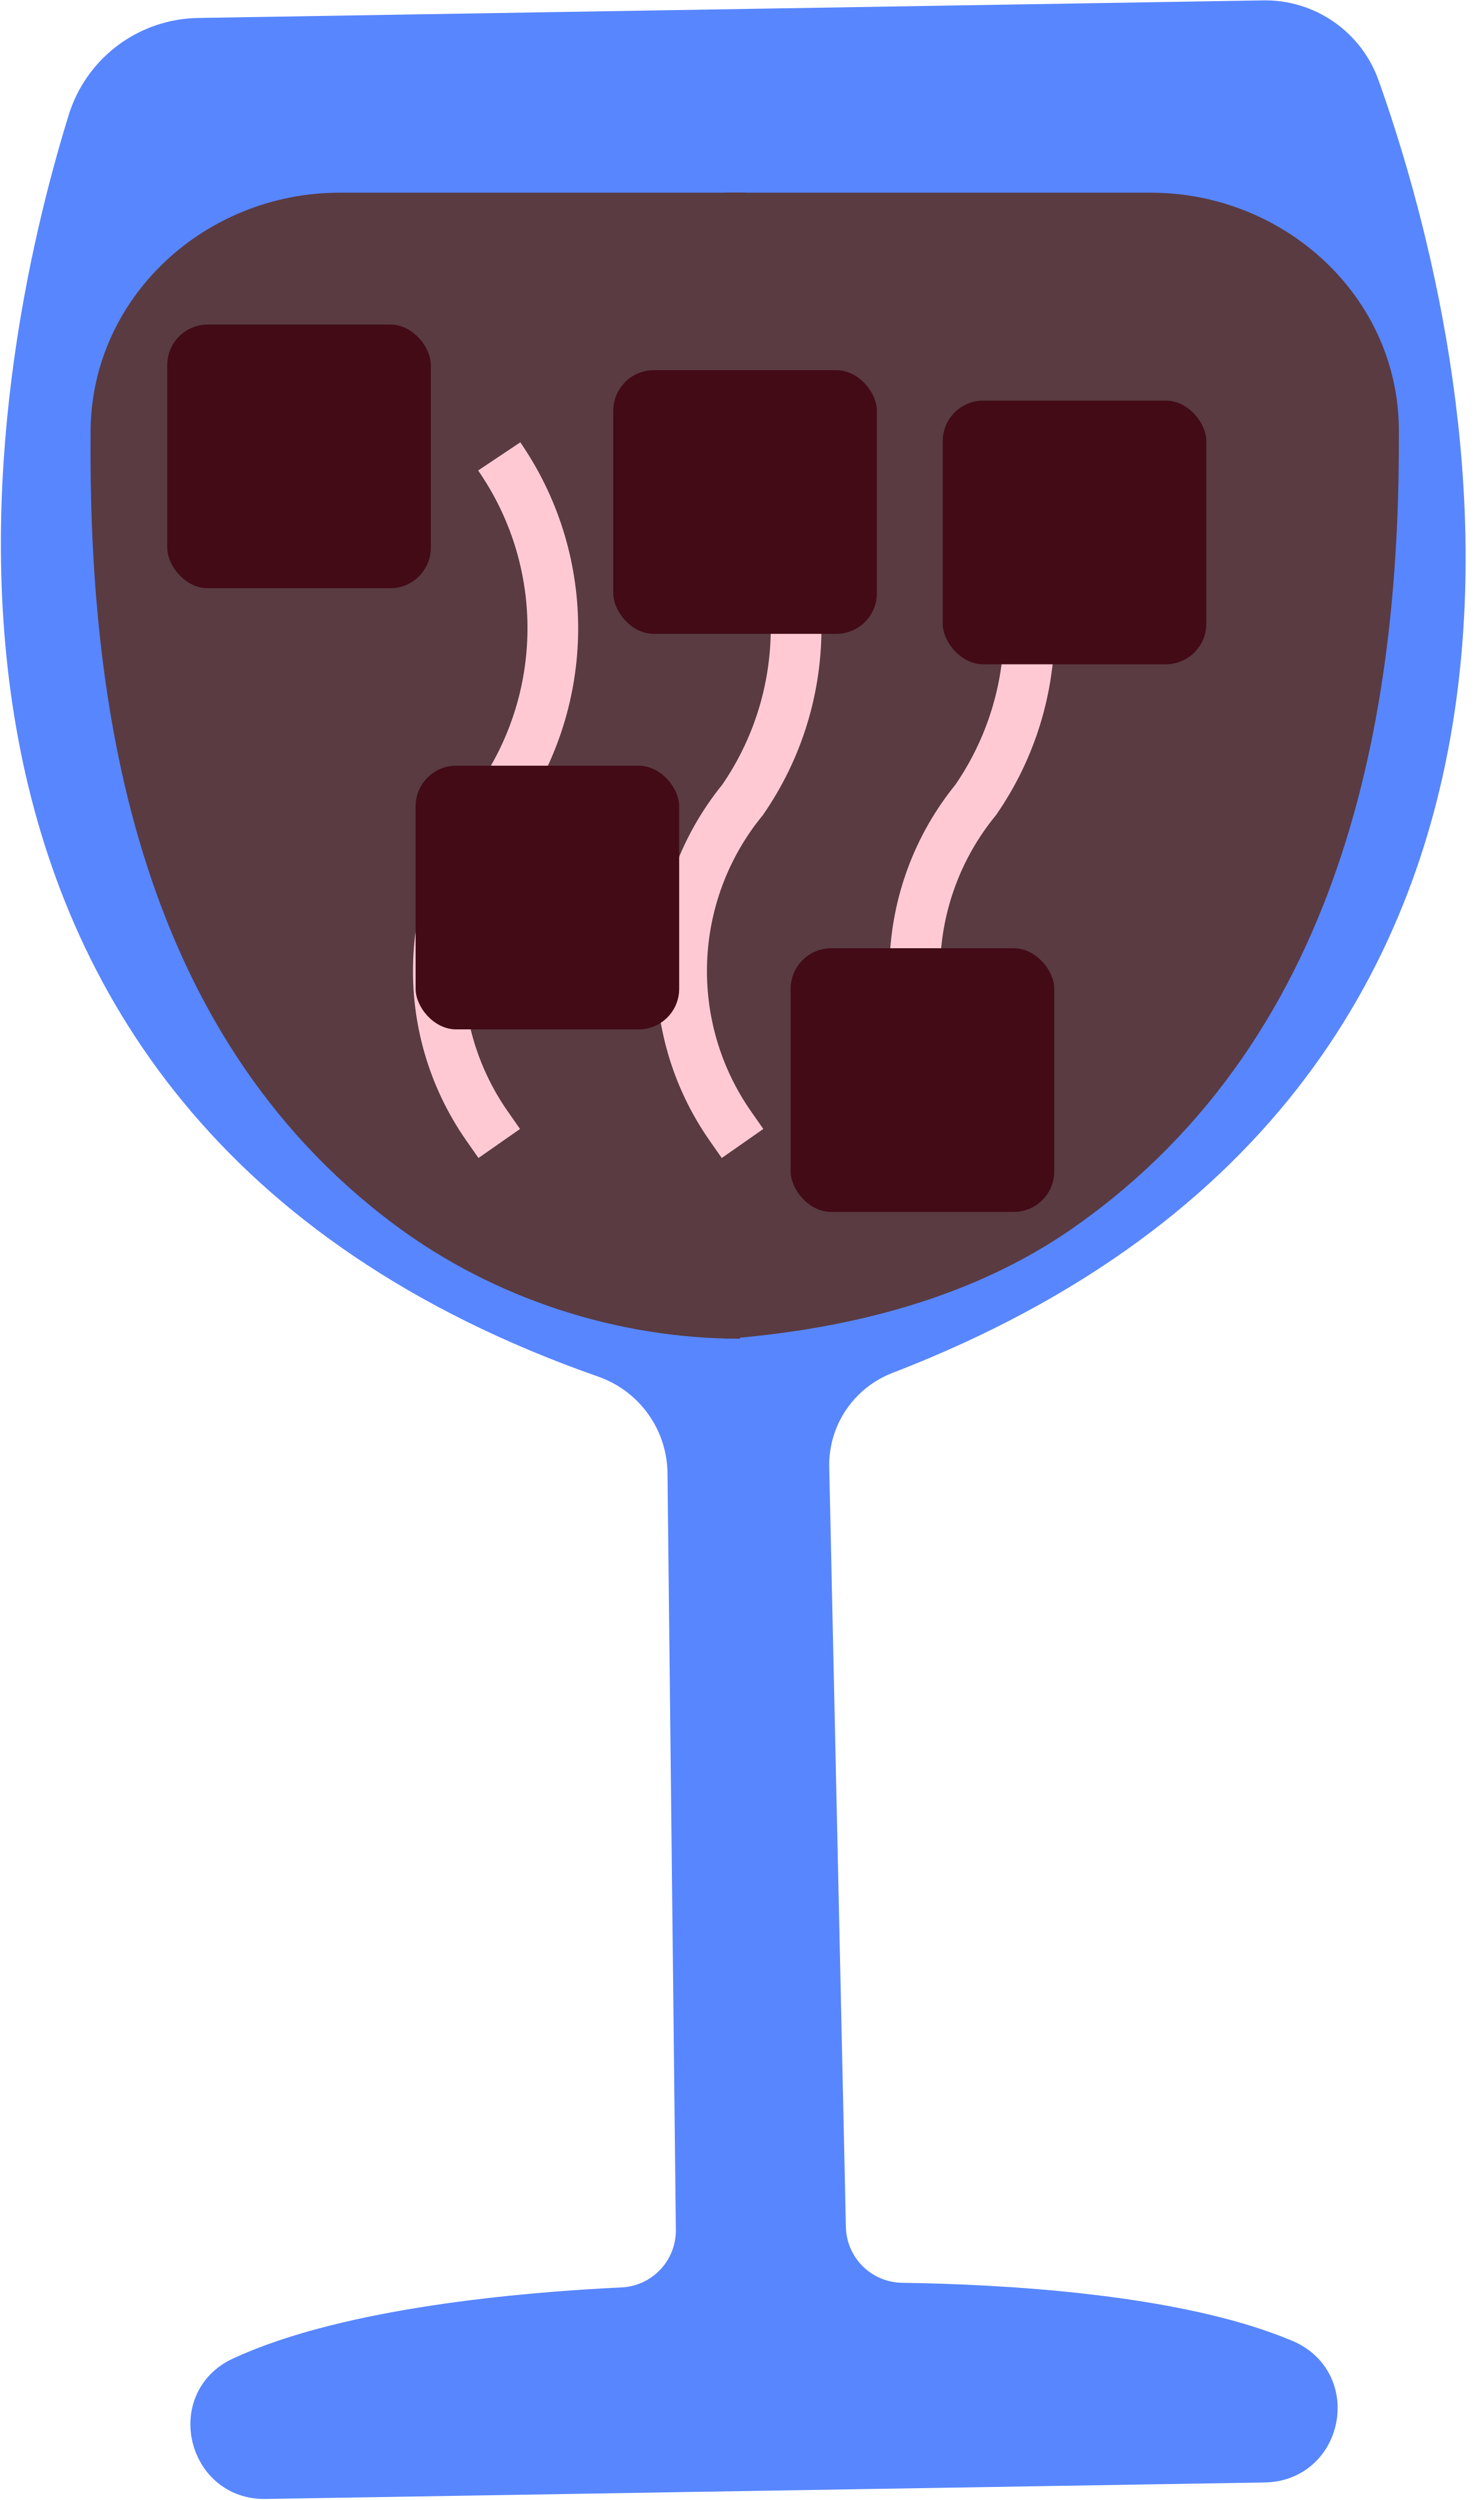 <svg width="292" height="493" viewBox="0 0 292 493" fill="none" xmlns="http://www.w3.org/2000/svg">
<path d="M249.472 486.056L52.358 489.311C40.468 489.508 36.597 473.286 47.44 468.29C68.585 458.502 103.402 455.51 122.756 454.59C126.584 454.417 130.194 452.764 132.822 449.98C135.451 447.197 136.894 443.502 136.844 439.677L135.195 290.577C135.166 285.677 133.628 280.904 130.79 276.906C127.952 272.908 123.951 269.878 119.33 268.228C-28.582 216.514 1.812 72.416 16.91 23.677C18.388 18.915 21.337 14.742 25.334 11.754C29.33 8.766 34.171 7.117 39.163 7.042L249.251 3.573C253.491 3.498 257.647 4.754 261.135 7.164C264.622 9.573 267.263 13.015 268.688 17.004C284.937 62.615 324.056 209.896 174.966 267.426C170.53 269.102 166.72 272.107 164.059 276.029C161.399 279.951 160.017 284.598 160.104 289.334L163.393 439.239C163.47 443.064 165.033 446.709 167.752 449.404C170.472 452.098 174.134 453.631 177.965 453.679C197.34 453.958 232.236 455.799 253.693 464.884C264.696 469.596 261.42 485.859 249.472 486.056Z" fill="#5886FF" stroke="#5886FF" stroke-width="7" stroke-miterlimit="10"/>
<path d="M66.994 38H147L146 264C121.773 264 97.525 256.111 78.064 241.68C25.761 202.894 17.426 136.67 17.872 84.884C18.099 58.487 40.596 38 66.994 38Z" fill="#593B41"/>
<path d="M227.034 38H143V264C143.473 264 144.159 263.959 145.019 263.884C168.581 261.836 192.247 255.734 211.649 242.209C266.993 203.631 276.223 136.922 275.996 84.794C275.881 58.434 253.394 38 227.034 38Z" fill="#593B41"/>
<path d="M98.5 225.5L96.1 222.064C82.432 202.5 83.412 176.241 98.5 157.75V157.75V157.75C112.384 137.679 112.611 111.167 99.074 90.86L98.5 90" stroke="#FFC9D4" stroke-width="10"/>
<path d="M146.5 225.5L144.099 222.064C130.432 202.5 131.412 176.241 146.5 157.75V157.75V157.75C160.384 137.679 160.611 111.167 147.074 90.86L146.5 90" stroke="#FFC9D4" stroke-width="10"/>
<path d="M192.5 225.5L190.099 222.064C176.432 202.5 177.412 176.241 192.5 157.75V157.75V157.75C206.384 137.679 206.611 111.167 193.074 90.86L192.5 90" stroke="#FFC9D4" stroke-width="10"/>
<rect x="82" y="151" width="52" height="52" rx="8" fill="#420B16"/>
<rect x="186" y="79" width="52" height="52" rx="8" fill="#420B16"/>
<rect x="156" y="187" width="52" height="52" rx="8" fill="#420B16"/>
<rect x="33" y="64" width="52" height="52" rx="8" fill="#420B16"/>
<rect x="121" y="73" width="52" height="52" rx="8" fill="#420B16"/>
</svg>
